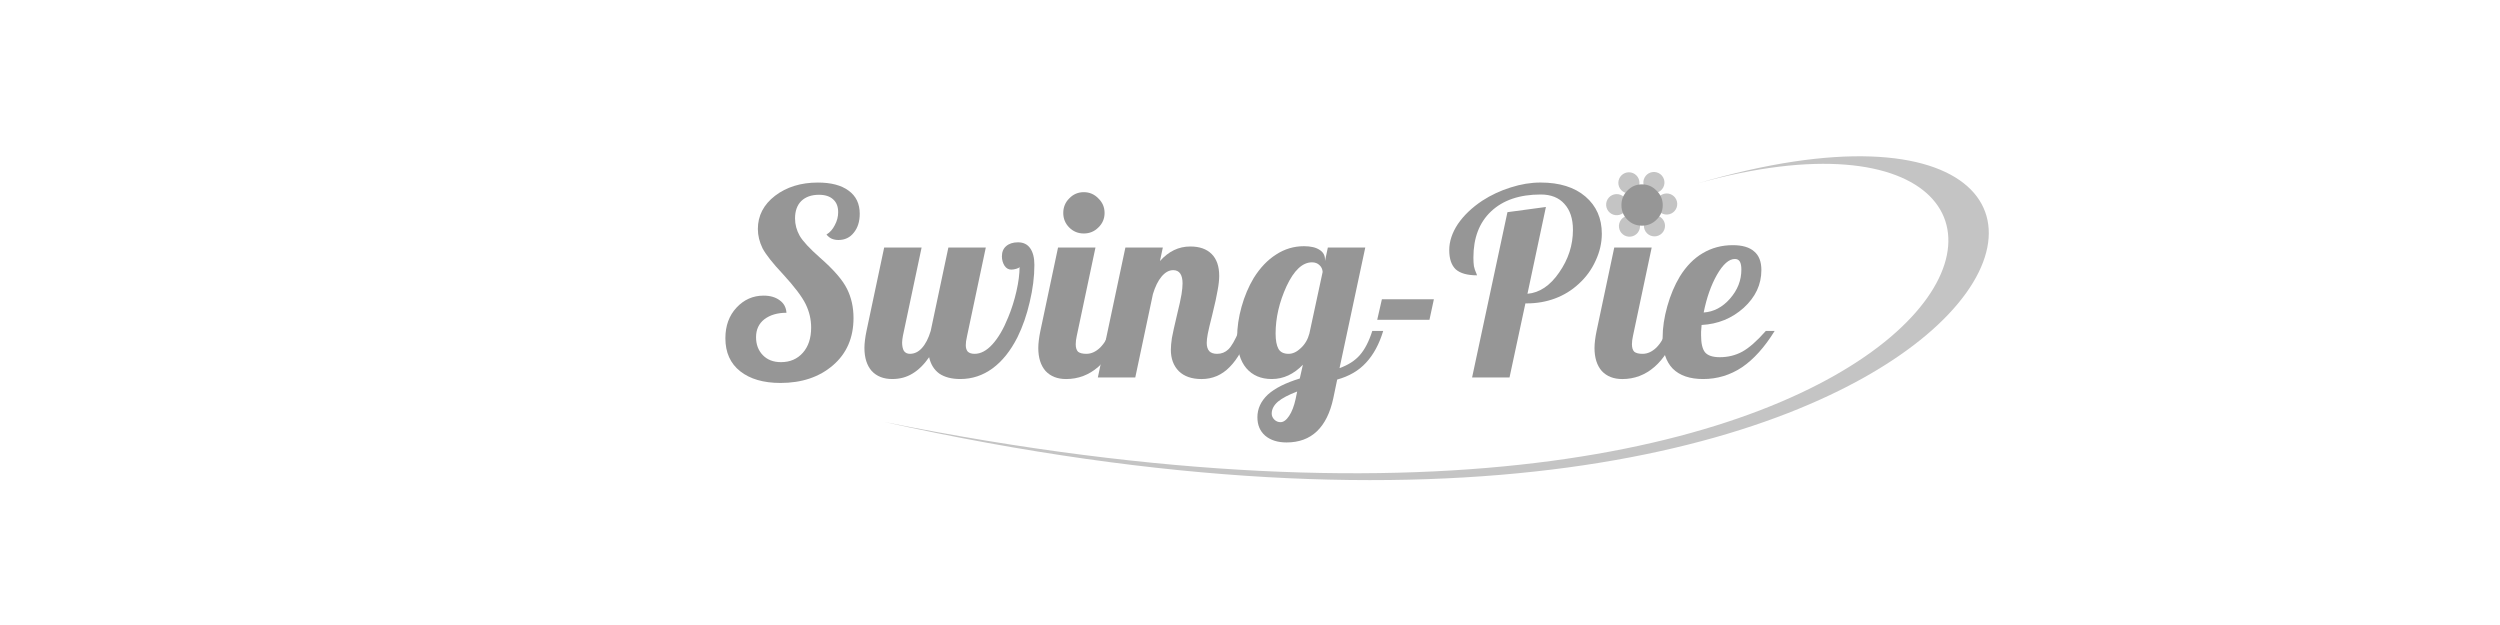 <?xml version="1.0" encoding="UTF-8" standalone="no"?>
<!-- Created with Inkscape (http://www.inkscape.org/) -->

<svg
   xmlns:dc="http://purl.org/dc/elements/1.1/"
   xmlns:cc="http://creativecommons.org/ns#"
   xmlns:rdf="http://www.w3.org/1999/02/22-rdf-syntax-ns#"
   xmlns:svg="http://www.w3.org/2000/svg"
   xmlns="http://www.w3.org/2000/svg"
   xmlns:sodipodi="http://sodipodi.sourceforge.net/DTD/sodipodi-0.dtd"
   xmlns:inkscape="http://www.inkscape.org/namespaces/inkscape"
   width="800"
   height="200"
   viewBox="0 0 211.667 52.917"
   version="1.1"
   id="svg8"
   inkscape:version="0.92.5 (2060ec1f9f, 2020-04-08)"
   sodipodi:docname="logo.svg">
  <defs
     id="defs2" />
  <sodipodi:namedview
     id="base"
     pagecolor="#ffffff"
     bordercolor="#666666"
     borderopacity="1.0"
     inkscape:pageopacity="0.0"
     inkscape:pageshadow="2"
     inkscape:zoom="0.98994949"
     inkscape:cx="354.77433"
     inkscape:cy="248.81279"
     inkscape:document-units="mm"
     inkscape:current-layer="layer1"
     showgrid="false"
     units="px"
     inkscape:window-width="1920"
     inkscape:window-height="1001"
     inkscape:window-x="0"
     inkscape:window-y="0"
     inkscape:window-maximized="1" />
  <g
     inkscape:label="Layer 1"
     inkscape:groupmode="layer"
     id="layer1"
     transform="translate(0,-244.083)">
    <circle
       style="opacity:1;vector-effect:none;fill:#c4c4c4;fill-opacity:1;stroke:none;stroke-width:1.381;stroke-linecap:round;stroke-linejoin:miter;stroke-miterlimit:4;stroke-dasharray:none;stroke-dashoffset:0;stroke-opacity:1;paint-order:markers fill stroke"
       id="path871"
       cx="125.825"
       cy="269.05"
       r="0.894"
       inkscape:transform-center-x="-2.1162391"
       inkscape:transform-center-y="-0.027450636"
       transform="rotate(-3.302)" />
    <circle
       transform="rotate(-63.302)"
       inkscape:transform-center-y="-1.8464469"
       inkscape:transform-center-x="-1.0343515"
       r="0.894"
       cy="241.709"
       cx="-168.953"
       id="circle873"
       style="opacity:1;vector-effect:none;fill:#c4c4c4;fill-opacity:1;stroke:none;stroke-width:1.381;stroke-linecap:round;stroke-linejoin:miter;stroke-miterlimit:4;stroke-dasharray:none;stroke-dashoffset:0;stroke-opacity:1;paint-order:markers fill stroke" />
    <circle
       style="opacity:1;vector-effect:none;fill:#c4c4c4;fill-opacity:1;stroke:none;stroke-width:1.381;stroke-linecap:round;stroke-linejoin:miter;stroke-miterlimit:4;stroke-dasharray:none;stroke-dashoffset:0;stroke-opacity:1;paint-order:markers fill stroke"
       id="circle875"
       cx="-292.663"
       cy="-27.247"
       r="0.894"
       inkscape:transform-center-x="1.0818825"
       inkscape:transform-center-y="-1.8190098"
       transform="rotate(-123.302)" />
    <circle
       transform="rotate(176.698)"
       inkscape:transform-center-y="0.027423938"
       inkscape:transform-center-x="2.116251"
       r="0.894"
       cy="-268.861"
       cx="-121.596"
       id="circle877"
       style="opacity:1;vector-effect:none;fill:#c4c4c4;fill-opacity:1;stroke:none;stroke-width:1.381;stroke-linecap:round;stroke-linejoin:miter;stroke-miterlimit:4;stroke-dasharray:none;stroke-dashoffset:0;stroke-opacity:1;paint-order:markers fill stroke" />
    <circle
       style="opacity:1;vector-effect:none;fill:#c4c4c4;fill-opacity:1;stroke:none;stroke-width:1.381;stroke-linecap:round;stroke-linejoin:miter;stroke-miterlimit:4;stroke-dasharray:none;stroke-dashoffset:0;stroke-opacity:1;paint-order:markers fill stroke"
       id="circle879"
       cx="173.181"
       cy="-241.52"
       r="0.894"
       inkscape:transform-center-x="1.0343713"
       inkscape:transform-center-y="1.8464352"
       transform="rotate(116.698)" />
    <circle
       transform="rotate(56.698)"
       inkscape:transform-center-y="1.8190173"
       inkscape:transform-center-x="-1.081879"
       r="0.894"
       cy="27.436"
       cx="296.892"
       id="circle881"
       style="opacity:1;vector-effect:none;fill:#c4c4c4;fill-opacity:1;stroke:none;stroke-width:1.381;stroke-linecap:round;stroke-linejoin:miter;stroke-miterlimit:4;stroke-dasharray:none;stroke-dashoffset:0;stroke-opacity:1;paint-order:markers fill stroke" />
    <path
       style="fill:#c4c4c4;fill-opacity:1;fill-rule:evenodd;stroke:none;stroke-width:0.265px;stroke-linecap:butt;stroke-linejoin:miter;stroke-opacity:1"
       d="m 74.839,279.802 c 94.872,19.088 109.418,-31.488 68.847,-20.18 47.79,-14.045 26.958,41.495 -68.847,20.18 z"
       id="path819"
       inkscape:connector-curvature="0"
       sodipodi:nodetypes="ccc" />
    <g
       aria-label="Swing-Pie"
       style="font-style:normal;font-variant:normal;font-weight:normal;font-stretch:normal;font-size:22.006px;line-height:125%;font-family:Sarai;-inkscape-font-specification:Sarai;letter-spacing:0px;word-spacing:0px;fill:#969696;fill-opacity:1;stroke:none;stroke-width:0.55px;stroke-linecap:butt;stroke-linejoin:miter;stroke-opacity:1"
       id="text817">
      <path
         d="m 64.165,263.478 q 0,-1.694 1.452,-2.817 1.474,-1.122 3.631,-1.122 1.672,0 2.597,0.682 0.946,0.682 0.946,1.959 0,0.99 -0.506,1.606 -0.484,0.616 -1.298,0.616 -0.308,0 -0.572,-0.11 -0.242,-0.11 -0.44,-0.352 0.44,-0.264 0.704,-0.792 0.286,-0.528 0.286,-1.1 0,-0.704 -0.418,-1.078 -0.418,-0.396 -1.21,-0.396 -0.946,0 -1.496,0.528 -0.528,0.528 -0.528,1.474 0,0.77 0.396,1.474 0.396,0.682 1.716,1.849 1.738,1.518 2.289,2.641 0.55,1.1 0.55,2.465 0,2.509 -1.738,4.005 -1.738,1.496 -4.445,1.496 -2.157,0 -3.411,-0.99 -1.254,-0.99 -1.254,-2.795 0,-1.584 0.946,-2.597 0.946,-1.012 2.289,-1.012 0.836,0 1.364,0.396 0.528,0.374 0.572,1.056 -1.144,0 -1.871,0.55 -0.704,0.55 -0.704,1.518 0,0.924 0.572,1.518 0.572,0.594 1.54,0.594 1.144,0 1.849,-0.792 0.704,-0.792 0.704,-2.135 0,-1.034 -0.462,-1.981 -0.462,-0.946 -1.915,-2.531 -1.32,-1.408 -1.738,-2.201 -0.396,-0.814 -0.396,-1.628 z"
         style="font-style:normal;font-variant:normal;font-weight:normal;font-stretch:normal;font-family:galada;-inkscape-font-specification:galada;fill:#969696;fill-opacity:1;stroke-width:0.55px"
         id="path883" />
      <path
         d="m 73.188,273.534 q 0,-0.286 0.044,-0.638 0.044,-0.374 0.132,-0.792 l 1.496,-7.064 h 3.169 l -1.584,7.482 q -0.022,0.132 -0.044,0.286 -0.022,0.132 -0.022,0.264 0,0.462 0.154,0.726 0.176,0.242 0.506,0.242 0.572,0 1.012,-0.484 0.462,-0.506 0.748,-1.452 l 1.496,-7.064 h 3.169 l -1.584,7.482 q -0.044,0.242 -0.088,0.462 -0.022,0.198 -0.022,0.33 0,0.352 0.176,0.55 0.198,0.176 0.572,0.176 0.77,0 1.496,-0.792 0.748,-0.814 1.342,-2.289 0.44,-1.056 0.704,-2.223 0.264,-1.166 0.264,-2.047 -0.044,0.088 -0.286,0.154 -0.22,0.066 -0.418,0.066 -0.352,0 -0.572,-0.33 -0.22,-0.352 -0.22,-0.792 0,-0.55 0.352,-0.858 0.374,-0.33 1.012,-0.33 0.682,0 1.034,0.506 0.352,0.506 0.352,1.408 0,1.496 -0.396,3.147 -0.374,1.628 -1.034,2.971 -0.88,1.738 -2.113,2.641 -1.232,0.902 -2.729,0.902 -1.1,0 -1.782,-0.462 -0.66,-0.484 -0.858,-1.386 -0.638,0.924 -1.408,1.386 -0.748,0.462 -1.716,0.462 -1.1,0 -1.738,-0.682 -0.616,-0.704 -0.616,-1.959 z"
         style="font-style:normal;font-variant:normal;font-weight:normal;font-stretch:normal;font-family:galada;-inkscape-font-specification:galada;fill:#969696;fill-opacity:1;stroke-width:0.55px"
         id="path885" />
      <path
         d="m 93.521,262.113 q 0,0.726 -0.528,1.232 -0.506,0.506 -1.232,0.506 -0.726,0 -1.232,-0.506 -0.506,-0.506 -0.506,-1.232 0,-0.726 0.506,-1.232 0.506,-0.528 1.232,-0.528 0.726,0 1.232,0.528 0.528,0.506 0.528,1.232 z m -5.612,11.421 q 0,-0.286 0.044,-0.638 0.044,-0.374 0.132,-0.792 l 1.496,-7.064 h 3.169 l -1.584,7.482 q -0.044,0.198 -0.066,0.374 -0.022,0.154 -0.022,0.33 0,0.44 0.198,0.638 0.22,0.176 0.704,0.176 0.616,0 1.166,-0.528 0.55,-0.55 0.814,-1.408 h 0.924 q -0.704,2.003 -1.893,3.037 -1.188,1.034 -2.729,1.034 -1.1,0 -1.738,-0.682 -0.616,-0.704 -0.616,-1.959 z"
         style="font-style:normal;font-variant:normal;font-weight:normal;font-stretch:normal;font-family:galada;-inkscape-font-specification:galada;fill:#969696;fill-opacity:1;stroke-width:0.55px"
         id="path887" />
      <path
         d="m 99.133,273.689 q 0,-0.396 0.088,-0.99 0.11,-0.594 0.418,-1.893 0.308,-1.254 0.396,-1.804 0.088,-0.55 0.088,-0.924 0,-0.55 -0.198,-0.836 -0.198,-0.286 -0.594,-0.286 -0.528,0 -0.99,0.55 -0.44,0.528 -0.726,1.474 l -1.496,7.064 h -3.169 l 2.333,-11.003 h 3.169 l -0.242,1.144 q 0.55,-0.616 1.188,-0.924 0.638,-0.308 1.386,-0.308 1.166,0 1.804,0.638 0.638,0.638 0.638,1.849 0,0.506 -0.132,1.21 -0.11,0.682 -0.462,2.113 -0.286,1.122 -0.374,1.584 -0.088,0.462 -0.088,0.77 0,0.462 0.22,0.704 0.22,0.22 0.66,0.22 0.55,0 0.946,-0.374 0.396,-0.374 0.902,-1.562 h 0.924 q -0.704,2.047 -1.716,3.059 -0.99,1.012 -2.377,1.012 -1.232,0 -1.915,-0.66 -0.682,-0.682 -0.682,-1.827 z"
         style="font-style:normal;font-variant:normal;font-weight:normal;font-stretch:normal;font-family:galada;-inkscape-font-specification:galada;fill:#969696;fill-opacity:1;stroke-width:0.55px"
         id="path889" />
      <path
         d="m 112.182,266.052 v 0.132 l 0.242,-1.144 h 3.169 l -2.179,10.211 q 1.1,-0.396 1.716,-1.1 0.638,-0.726 1.056,-2.047 h 0.924 q -0.506,1.672 -1.452,2.685 -0.924,1.012 -2.443,1.43 l -0.33,1.584 q -0.396,1.849 -1.386,2.795 -0.99,0.946 -2.575,0.946 -1.122,0 -1.804,-0.572 -0.66,-0.572 -0.66,-1.562 0,-1.078 0.88,-1.915 0.902,-0.814 2.707,-1.364 l 0.264,-1.166 q -0.572,0.594 -1.232,0.902 -0.66,0.308 -1.408,0.308 -1.364,0 -2.157,-0.924 -0.77,-0.924 -0.77,-2.619 0,-1.232 0.374,-2.575 0.374,-1.342 1.034,-2.443 0.814,-1.298 1.893,-1.981 1.078,-0.704 2.355,-0.704 0.858,0 1.32,0.308 0.462,0.286 0.462,0.814 z m -0.198,1.056 q -0.022,-0.352 -0.264,-0.572 -0.242,-0.242 -0.638,-0.242 -1.21,0 -2.157,2.025 -0.924,2.025 -0.924,4.005 0,0.858 0.242,1.298 0.242,0.418 0.858,0.418 0.528,0 1.034,-0.484 0.528,-0.484 0.726,-1.232 z m -2.157,10.123 q -1.1,0.418 -1.628,0.858 -0.528,0.462 -0.528,1.012 0,0.286 0.22,0.506 0.22,0.22 0.528,0.22 0.374,0 0.726,-0.528 0.352,-0.528 0.55,-1.43 z"
         style="font-style:normal;font-variant:normal;font-weight:normal;font-stretch:normal;font-family:galada;-inkscape-font-specification:galada;fill:#969696;fill-opacity:1;stroke-width:0.55px"
         id="path891" />
      <path
         d="m 116.605,271.158 0.396,-1.738 h 4.401 l -0.374,1.738 z"
         style="font-style:normal;font-variant:normal;font-weight:normal;font-stretch:normal;font-family:galada;-inkscape-font-specification:galada;fill:#969696;fill-opacity:1;stroke-width:0.55px"
         id="path893" />
      <path
         d="m 127.806,276.043 h -3.169 l 2.993,-13.996 3.257,-0.44 -1.562,7.35 q 1.54,-0.132 2.685,-1.804 1.166,-1.672 1.166,-3.609 0,-1.408 -0.726,-2.201 -0.704,-0.792 -2.003,-0.792 -2.685,0 -4.203,1.43 -1.496,1.408 -1.496,3.917 0,0.418 0.044,0.726 0.066,0.308 0.198,0.594 0.044,0.088 0.044,0.132 0.022,0.022 0.022,0.044 -1.232,0 -1.804,-0.506 -0.55,-0.528 -0.55,-1.628 0,-1.1 0.726,-2.201 0.748,-1.1 2.069,-1.981 1.122,-0.726 2.399,-1.122 1.298,-0.418 2.531,-0.418 2.421,0 3.807,1.188 1.386,1.188 1.386,3.147 0,1.166 -0.528,2.289 -0.506,1.122 -1.43,1.959 -0.88,0.814 -2.003,1.232 -1.122,0.418 -2.399,0.418 h -0.11 z"
         style="font-style:normal;font-variant:normal;font-weight:normal;font-stretch:normal;font-family:galada;-inkscape-font-specification:galada;fill:#969696;fill-opacity:1;stroke-width:0.55px"
         id="path895" />
      <path
         d="m 140.779,261.452 c 0,0.484 -0.176,0.895 -0.528,1.232 -0.337,0.337 -0.748,0.506 -1.232,0.506 -0.484,0 -0.895,-0.169 -1.232,-0.506 -0.337,-0.337 -0.506,-0.748 -0.506,-1.232 0,-0.484 0.169,-0.895 0.506,-1.232 0.337,-0.352 0.748,-0.528 1.232,-0.528 0.484,0 0.895,0.176 1.232,0.528 0.352,0.337 0.528,0.748 0.528,1.232 z m -5.777,12.083 c 0,-0.191 0.015,-0.403 0.044,-0.638 0.029,-0.249 0.073,-0.513 0.132,-0.792 l 1.496,-7.064 h 3.169 l -1.584,7.482 c -0.029,0.132 -0.051,0.257 -0.066,0.374 -0.015,0.103 -0.022,0.213 -0.022,0.33 0,0.293 0.066,0.506 0.198,0.638 0.147,0.117 0.381,0.176 0.704,0.176 0.411,0 0.8,-0.176 1.166,-0.528 0.367,-0.367 0.638,-0.836 0.814,-1.408 h 0.924 c -0.469,1.335 -1.1,2.347 -1.893,3.037 -0.792,0.69 -1.702,1.034 -2.729,1.034 -0.734,0 -1.313,-0.227 -1.738,-0.682 -0.411,-0.469 -0.616,-1.122 -0.616,-1.959 z"
         style="font-style:normal;font-variant:normal;font-weight:normal;font-stretch:normal;font-family:galada;-inkscape-font-specification:galada;fill:#969696;fill-opacity:1;stroke-width:0.55px"
         id="path897"
         inkscape:connector-curvature="0"
         sodipodi:nodetypes="scssscscscccccccscsccccsccc" />
      <path
         d="m 149.13,266.955 q 0,1.827 -1.496,3.191 -1.496,1.342 -3.565,1.452 -0.022,0.374 -0.044,0.572 0,0.176 0,0.308 0,1.012 0.33,1.43 0.352,0.418 1.254,0.418 1.034,0 1.893,-0.462 0.88,-0.484 2.003,-1.76 h 0.748 q -1.276,2.069 -2.773,3.081 -1.496,0.99 -3.279,0.99 -1.694,0 -2.575,-0.88 -0.858,-0.88 -0.858,-2.619 0,-1.254 0.396,-2.663 0.396,-1.408 1.056,-2.509 0.814,-1.32 1.937,-1.981 1.144,-0.682 2.553,-0.682 1.21,0 1.804,0.528 0.616,0.506 0.616,1.584 z m -2.245,-0.946 q -0.748,0 -1.518,1.342 -0.748,1.32 -1.122,3.191 1.276,-0.088 2.223,-1.166 0.968,-1.1 0.968,-2.465 0,-0.462 -0.132,-0.682 -0.132,-0.22 -0.418,-0.22 z"
         style="font-style:normal;font-variant:normal;font-weight:normal;font-stretch:normal;font-family:galada;-inkscape-font-specification:galada;fill:#969696;fill-opacity:1;stroke-width:0.55px"
         id="path899" />
    </g>
  </g>
</svg>

